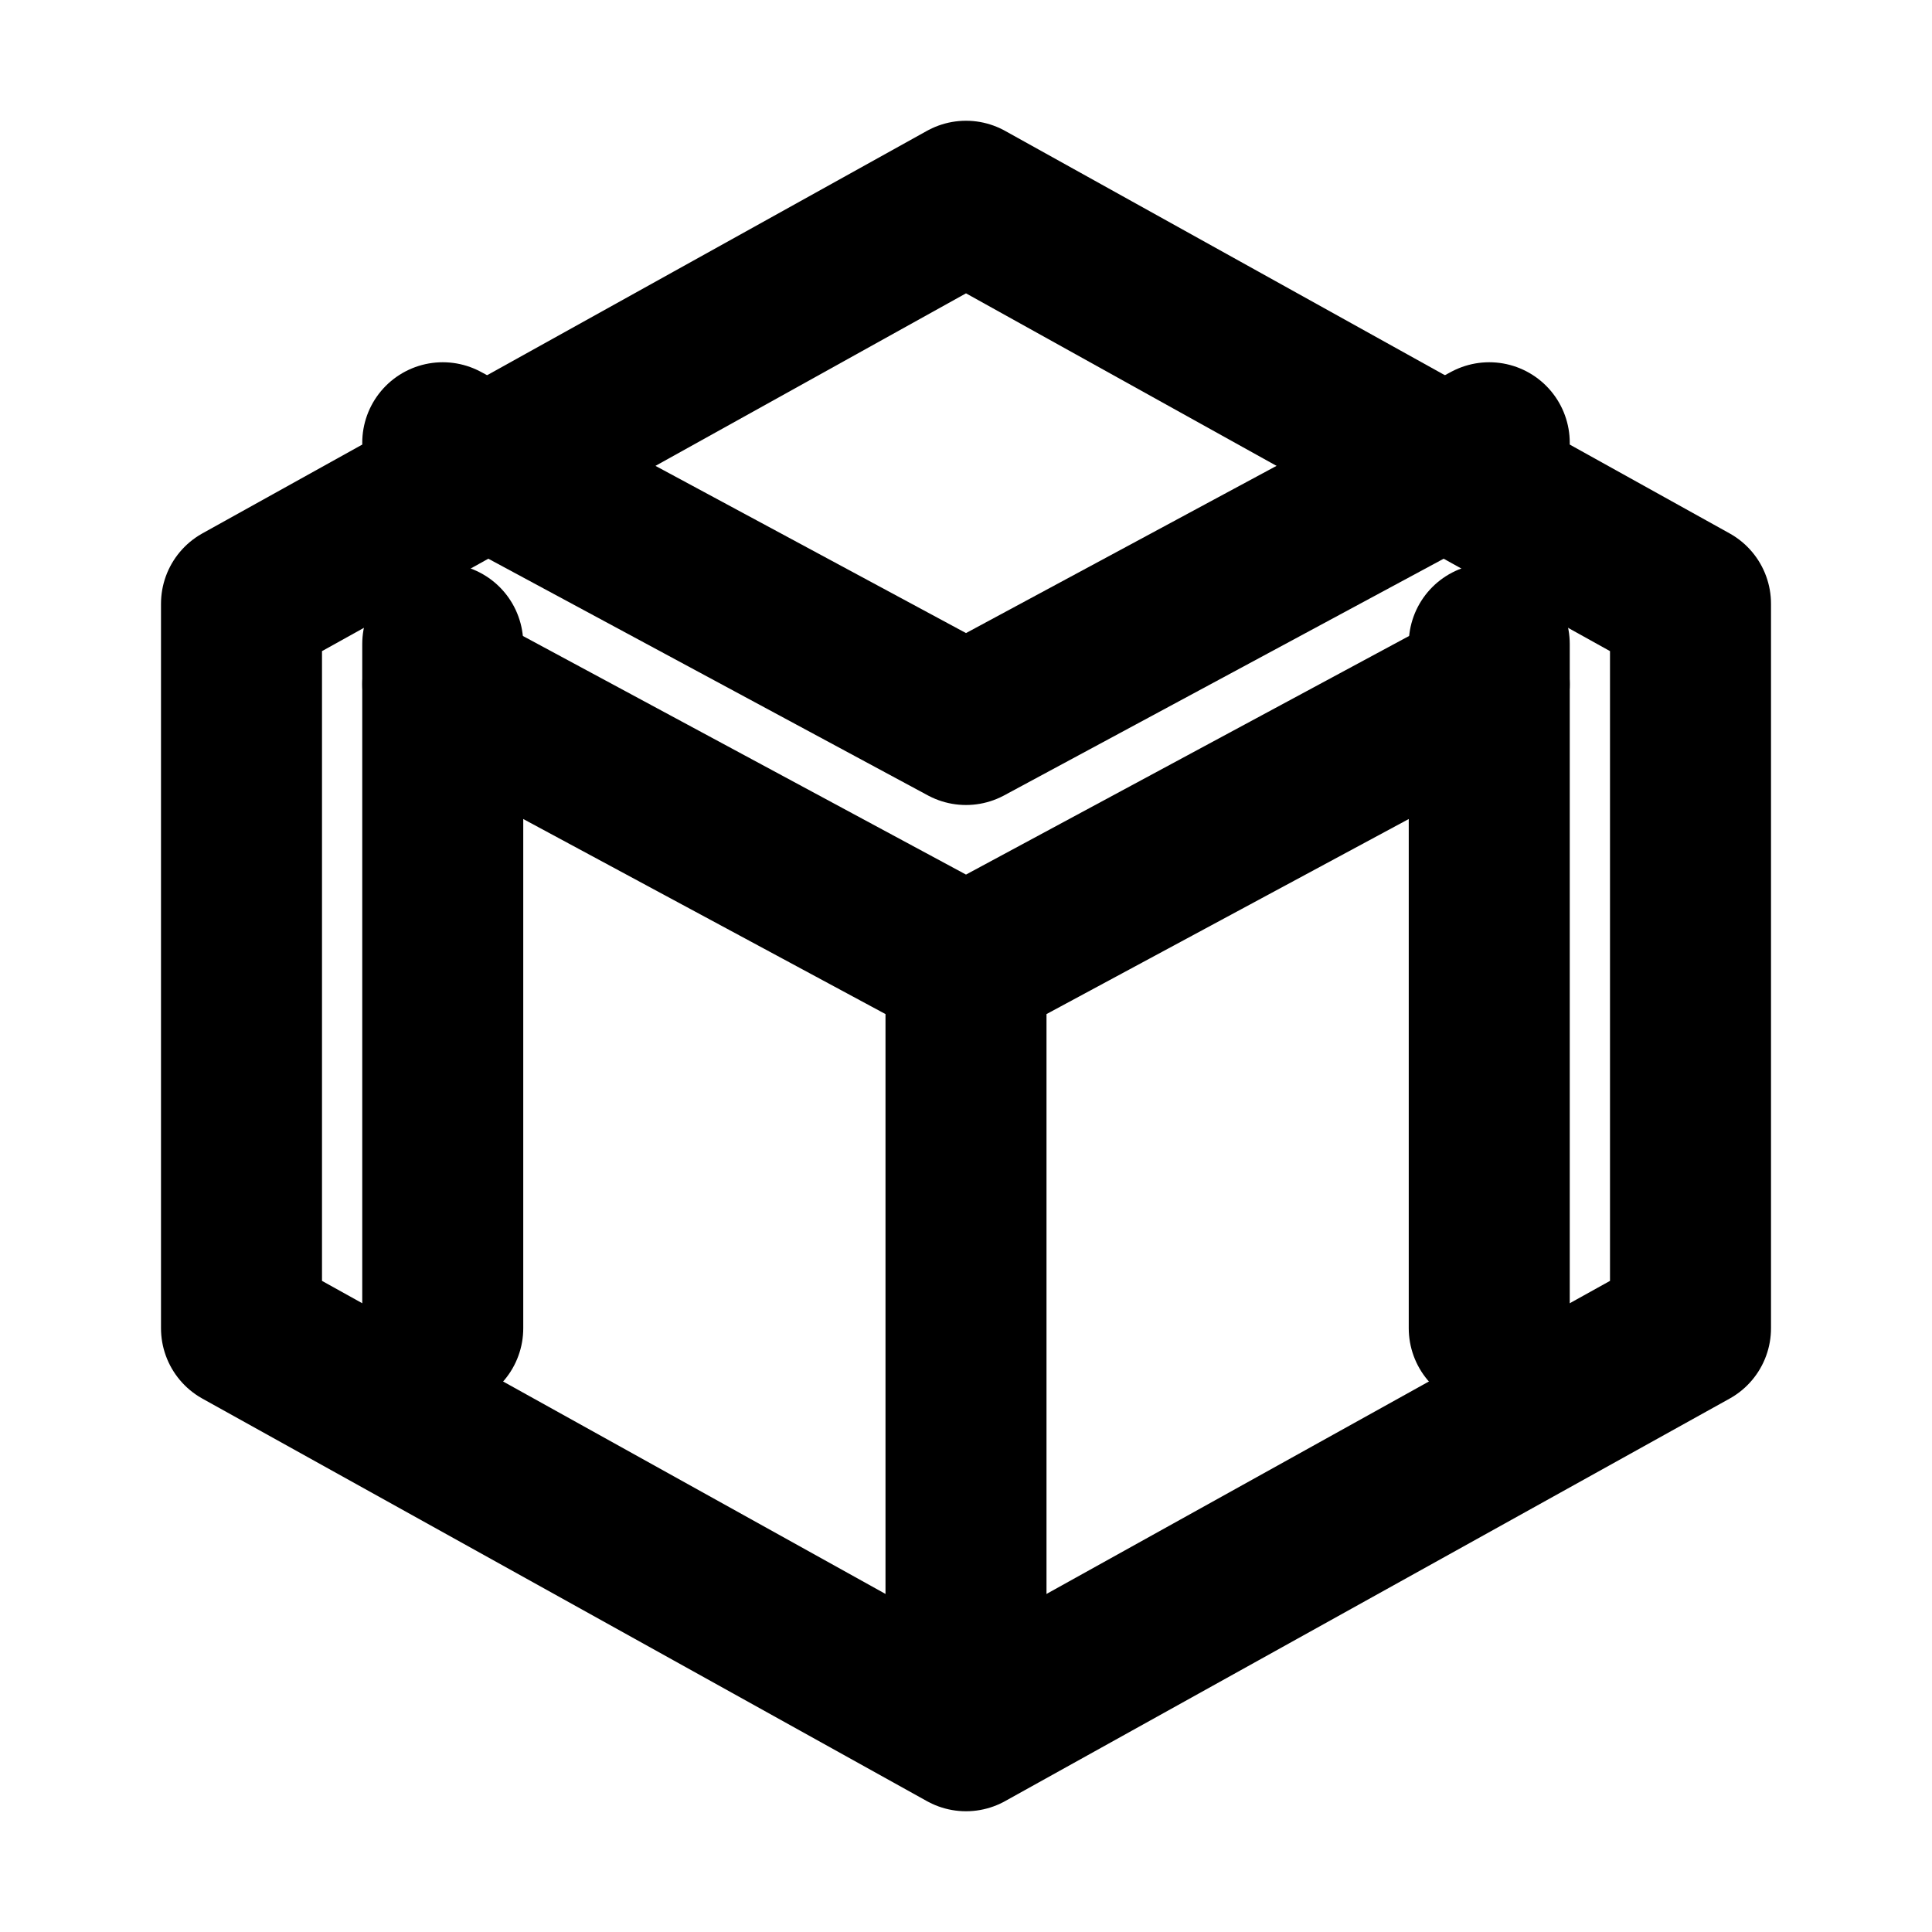 
<svg xmlns="http://www.w3.org/2000/svg" width="24" height="24" viewBox="0 0 24 24" fill="none" stroke="currentColor" stroke-width="2" stroke-linecap="round" stroke-linejoin="round"><path d="M12 21.5l-9-5V7.5l9-5 9 5v9l-9 5z"/><path d="M12 12l-6.5-3.5M12 12l6.5-3.5M12 12v8.5"/><path d="M5.5 5.5l6.5 3.5 6.5-3.5"/><path d="M18.5 16.5V8M5.5 16.5V8"/></svg>
